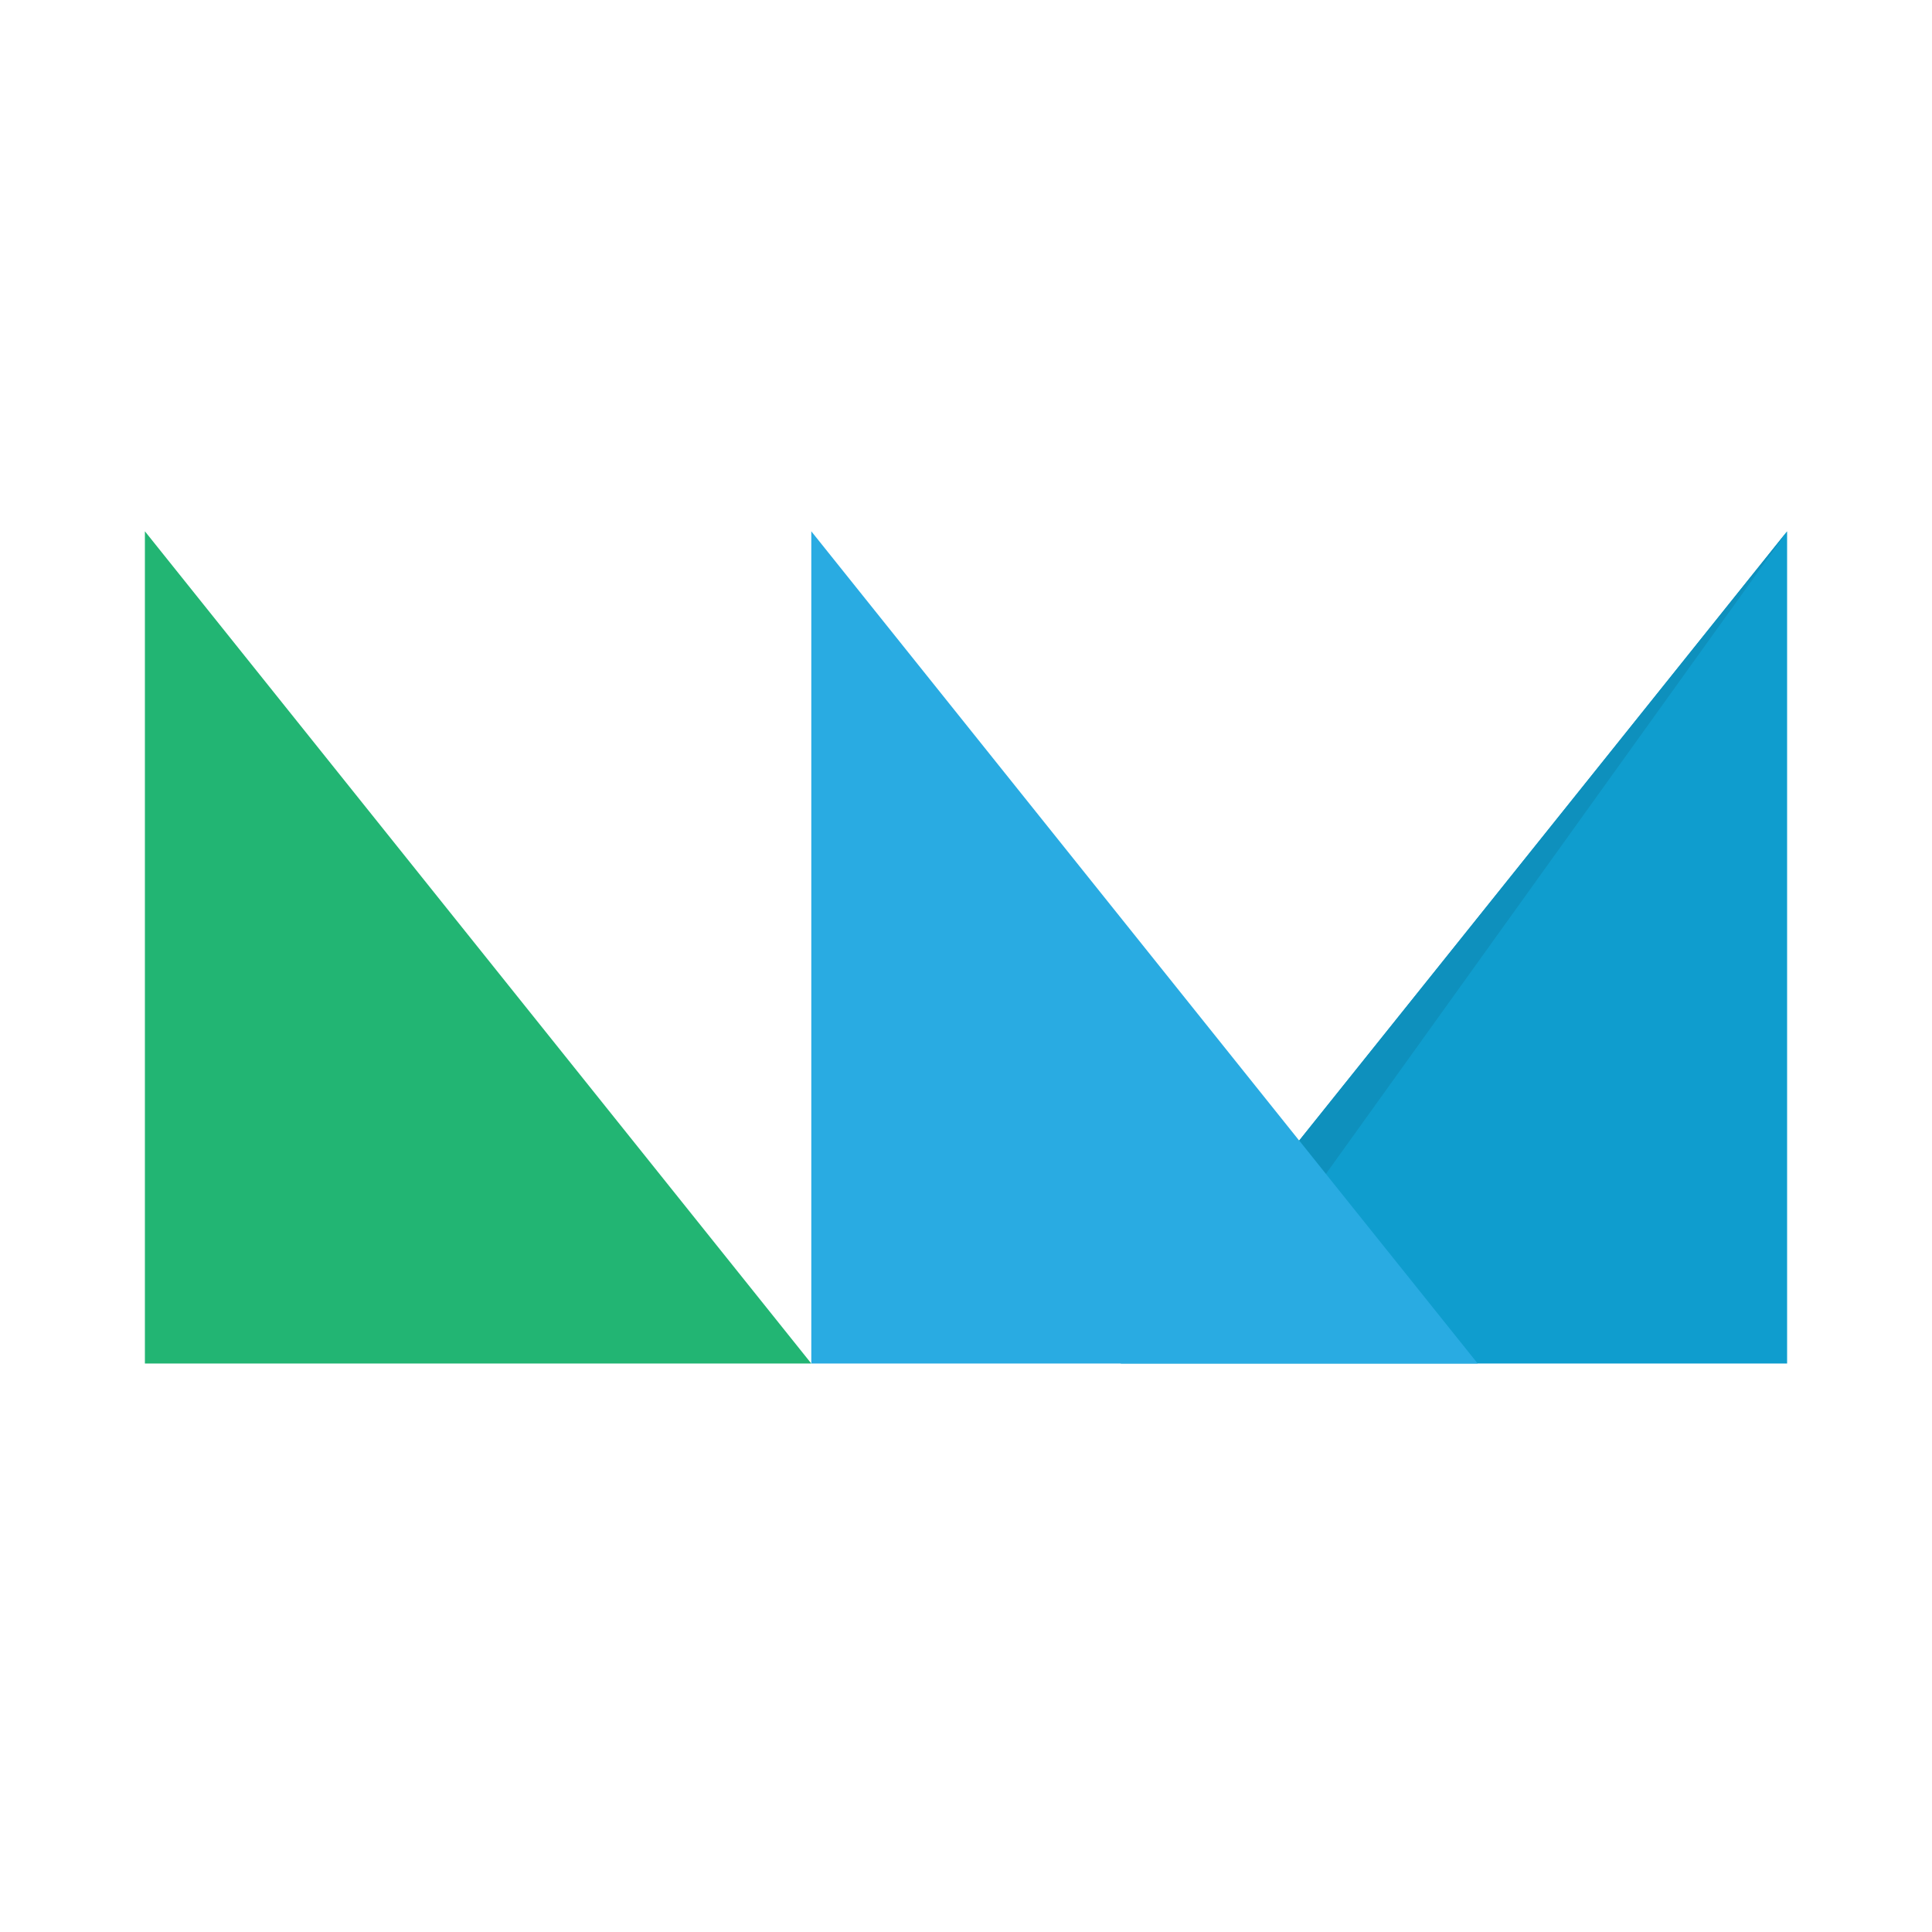 <svg width="40" height="40" viewBox="0 0 40 40" fill="none" xmlns="http://www.w3.org/2000/svg">
<path d="M3 11V28.23H16.797L3 11Z" fill="#22B573"/>
<path d="M37 11V28.23H23.203L37 11Z" fill="#0F9DCE"/>
<path d="M37 11L27.451 24.305L26.898 23.613L37 11Z" fill="#0E90BD"/>
<path d="M16.797 11V28.23H30.594L16.797 11Z" fill="#29ABE2"/>
</svg>
